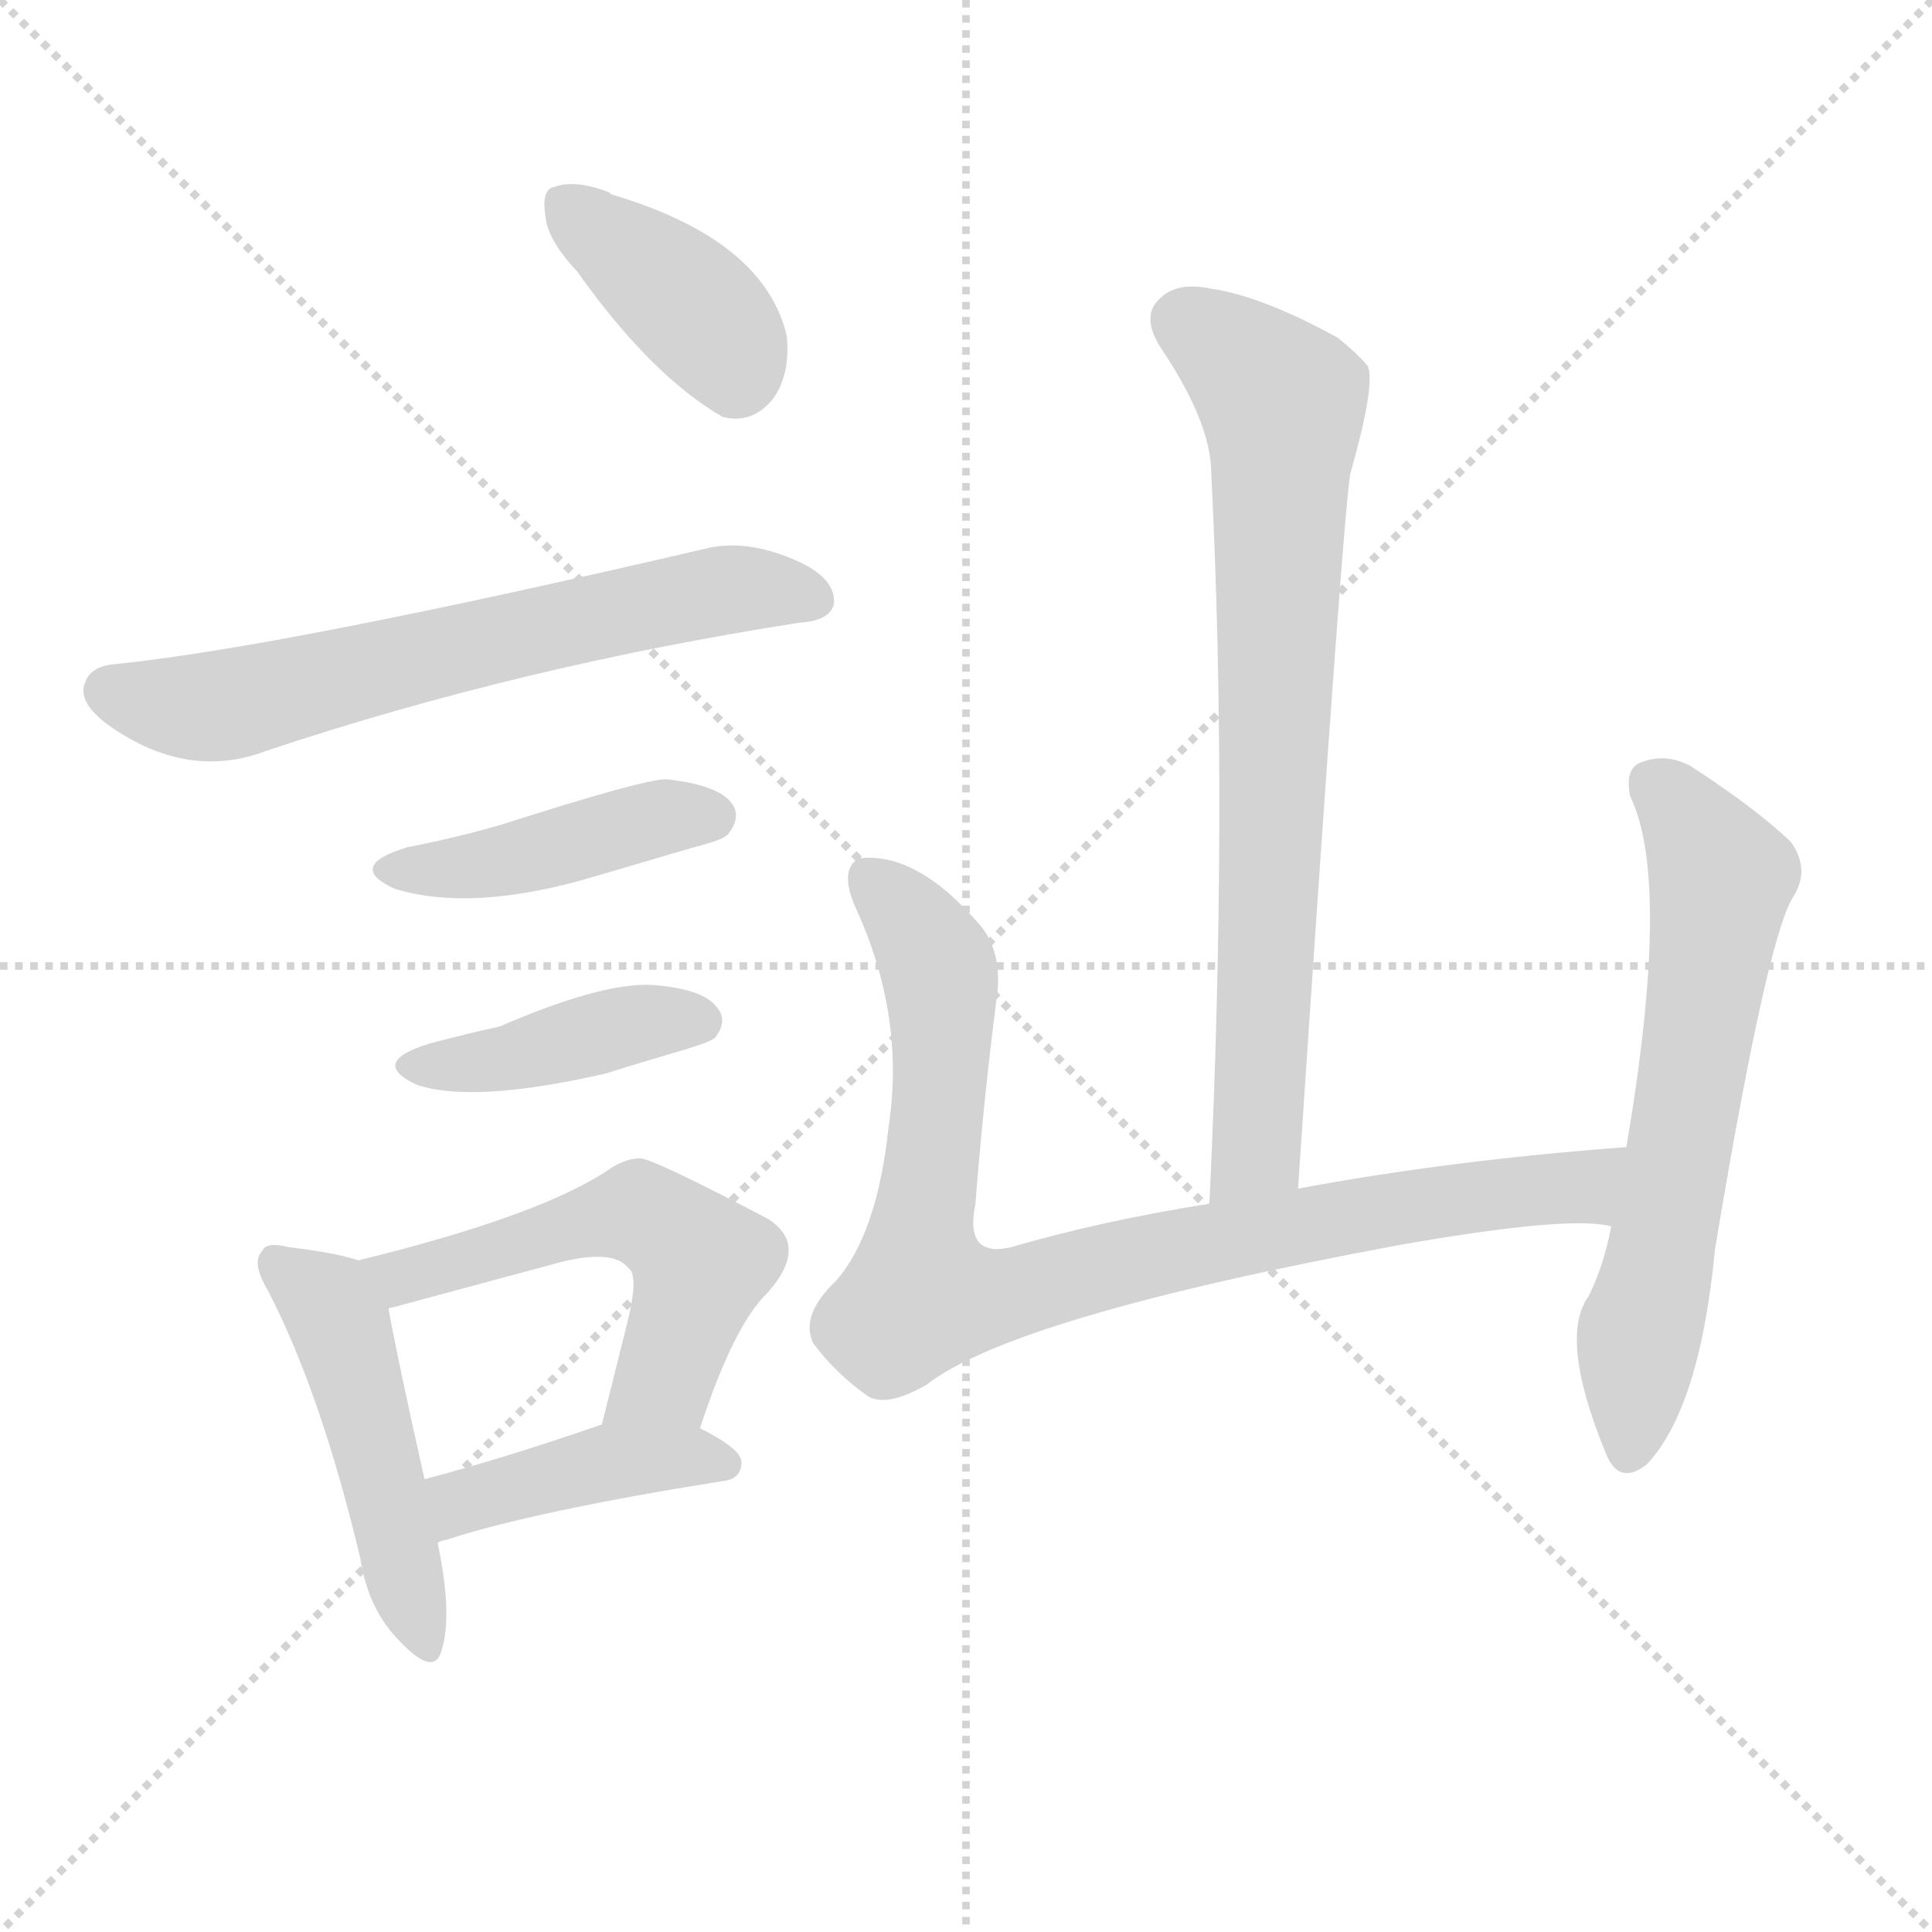 <svg version="1.1" viewBox="0 0 1024 1024" xmlns="http://www.w3.org/2000/svg">
  <g stroke="lightgray" stroke-dasharray="1,1" stroke-width="1" transform="scale(4, 4)">
    <line x1="0" y1="0" x2="256" y2="256"></line>
    <line x1="256" y1="0" x2="0" y2="256"></line>
    <line x1="128" y1="0" x2="128" y2="256"></line>
    <line x1="0" y1="128" x2="256" y2="128"></line>
  </g>
  <g transform="scale(1, -1) translate(0, -900)">
    <style type="text/css">
      
        @keyframes keyframes0 {
          from {
            stroke: red;
            stroke-dashoffset: 384;
            stroke-width: 128;
          }
          56% {
            animation-timing-function: step-end;
            stroke: red;
            stroke-dashoffset: 0;
            stroke-width: 128;
          }
          to {
            stroke: black;
            stroke-width: 1024;
          }
        }
        #make-me-a-hanzi-animation-0 {
          animation: keyframes0 0.562s both;
          animation-delay: 0s;
          animation-timing-function: linear;
        }
      
        @keyframes keyframes1 {
          from {
            stroke: red;
            stroke-dashoffset: 638;
            stroke-width: 128;
          }
          67% {
            animation-timing-function: step-end;
            stroke: red;
            stroke-dashoffset: 0;
            stroke-width: 128;
          }
          to {
            stroke: black;
            stroke-width: 1024;
          }
        }
        #make-me-a-hanzi-animation-1 {
          animation: keyframes1 0.769s both;
          animation-delay: 0.562s;
          animation-timing-function: linear;
        }
      
        @keyframes keyframes2 {
          from {
            stroke: red;
            stroke-dashoffset: 427;
            stroke-width: 128;
          }
          58% {
            animation-timing-function: step-end;
            stroke: red;
            stroke-dashoffset: 0;
            stroke-width: 128;
          }
          to {
            stroke: black;
            stroke-width: 1024;
          }
        }
        #make-me-a-hanzi-animation-2 {
          animation: keyframes2 0.597s both;
          animation-delay: 1.332s;
          animation-timing-function: linear;
        }
      
        @keyframes keyframes3 {
          from {
            stroke: red;
            stroke-dashoffset: 409;
            stroke-width: 128;
          }
          57% {
            animation-timing-function: step-end;
            stroke: red;
            stroke-dashoffset: 0;
            stroke-width: 128;
          }
          to {
            stroke: black;
            stroke-width: 1024;
          }
        }
        #make-me-a-hanzi-animation-3 {
          animation: keyframes3 0.583s both;
          animation-delay: 1.929s;
          animation-timing-function: linear;
        }
      
        @keyframes keyframes4 {
          from {
            stroke: red;
            stroke-dashoffset: 475;
            stroke-width: 128;
          }
          61% {
            animation-timing-function: step-end;
            stroke: red;
            stroke-dashoffset: 0;
            stroke-width: 128;
          }
          to {
            stroke: black;
            stroke-width: 1024;
          }
        }
        #make-me-a-hanzi-animation-4 {
          animation: keyframes4 0.637s both;
          animation-delay: 2.512s;
          animation-timing-function: linear;
        }
      
        @keyframes keyframes5 {
          from {
            stroke: red;
            stroke-dashoffset: 538;
            stroke-width: 128;
          }
          64% {
            animation-timing-function: step-end;
            stroke: red;
            stroke-dashoffset: 0;
            stroke-width: 128;
          }
          to {
            stroke: black;
            stroke-width: 1024;
          }
        }
        #make-me-a-hanzi-animation-5 {
          animation: keyframes5 0.688s both;
          animation-delay: 3.149s;
          animation-timing-function: linear;
        }
      
        @keyframes keyframes6 {
          from {
            stroke: red;
            stroke-dashoffset: 418;
            stroke-width: 128;
          }
          58% {
            animation-timing-function: step-end;
            stroke: red;
            stroke-dashoffset: 0;
            stroke-width: 128;
          }
          to {
            stroke: black;
            stroke-width: 1024;
          }
        }
        #make-me-a-hanzi-animation-6 {
          animation: keyframes6 0.59s both;
          animation-delay: 3.836s;
          animation-timing-function: linear;
        }
      
        @keyframes keyframes7 {
          from {
            stroke: red;
            stroke-dashoffset: 747;
            stroke-width: 128;
          }
          71% {
            animation-timing-function: step-end;
            stroke: red;
            stroke-dashoffset: 0;
            stroke-width: 128;
          }
          to {
            stroke: black;
            stroke-width: 1024;
          }
        }
        #make-me-a-hanzi-animation-7 {
          animation: keyframes7 0.858s both;
          animation-delay: 4.427s;
          animation-timing-function: linear;
        }
      
        @keyframes keyframes8 {
          from {
            stroke: red;
            stroke-dashoffset: 867;
            stroke-width: 128;
          }
          74% {
            animation-timing-function: step-end;
            stroke: red;
            stroke-dashoffset: 0;
            stroke-width: 128;
          }
          to {
            stroke: black;
            stroke-width: 1024;
          }
        }
        #make-me-a-hanzi-animation-8 {
          animation: keyframes8 0.956s both;
          animation-delay: 5.285s;
          animation-timing-function: linear;
        }
      
        @keyframes keyframes9 {
          from {
            stroke: red;
            stroke-dashoffset: 626;
            stroke-width: 128;
          }
          67% {
            animation-timing-function: step-end;
            stroke: red;
            stroke-dashoffset: 0;
            stroke-width: 128;
          }
          to {
            stroke: black;
            stroke-width: 1024;
          }
        }
        #make-me-a-hanzi-animation-9 {
          animation: keyframes9 0.759s both;
          animation-delay: 6.24s;
          animation-timing-function: linear;
        }
      
    </style>
    
      <path d="M 306 756 Q 345 701 383 679 Q 399 675 410 689 Q 419 702 417 722 Q 405 773 324 797 L 323 798 Q 305 805 294 801 Q 287 800 289 786 Q 290 773 306 756 Z" fill="lightgray"></path>
    
      <path d="M 61 548 Q 48 547 45 538 Q 41 528 57 516 Q 99 486 141 502 Q 276 547 424 570 Q 440 571 442 580 Q 443 593 424 602 Q 396 615 373 609 Q 150 557 61 548 Z" fill="lightgray"></path>
    
      <path d="M 216 451 Q 183 441 209 429 Q 251 416 317 436 Q 341 443 368 451 Q 384 455 386 458 Q 393 467 388 474 Q 381 484 353 487 Q 341 487 266 463 Q 242 456 216 451 Z" fill="lightgray"></path>
    
      <path d="M 228 347 Q 195 337 221 325 Q 251 315 321 331 Q 340 337 364 344 Q 377 348 379 350 Q 386 359 380 366 Q 373 376 345 378 Q 318 379 265 356 Q 247 352 228 347 Z" fill="lightgray"></path>
    
      <path d="M 190 232 Q 178 236 153 239 Q 141 242 139 237 Q 133 231 142 216 Q 170 162 191 74 Q 195 47 212 30 Q 230 11 234 25 Q 240 44 232 82 L 225 116 Q 210 183 206 206 C 202 229 202 229 190 232 Z" fill="lightgray"></path>
    
      <path d="M 371 143 Q 389 198 407 215 Q 429 240 407 254 Q 344 287 339 286 Q 332 286 324 281 Q 288 256 190 232 C 161 225 177 197 206 206 Q 206 207 208 207 Q 256 220 297 231 Q 325 238 333 228 Q 339 224 332 197 Q 326 173 319 145 C 312 116 361 115 371 143 Z" fill="lightgray"></path>
    
      <path d="M 232 82 Q 232 83 237 84 Q 283 99 383 115 Q 393 116 393 125 Q 393 132 371 143 C 348 155 347 155 319 145 Q 267 127 225 116 C 196 108 204 71 232 82 Z" fill="lightgray"></path>
    
      <path d="M 688 270 Q 713 645 716 650 Q 729 696 725 706 Q 719 713 709 721 Q 669 743 642 747 Q 623 751 614 741 Q 605 732 615 716 Q 642 676 642 649 Q 651 471 641 262 C 640 232 686 240 688 270 Z" fill="lightgray"></path>
    
      <path d="M 862 292 Q 768 285 688 270 L 641 262 Q 584 253 536 239 Q 511 233 517 262 Q 521 314 528 369 Q 532 394 520 409 Q 486 449 455 445 Q 445 439 453 420 Q 480 362 471 303 Q 465 246 443 221 Q 424 203 431 188 Q 443 172 460 160 Q 470 154 491 166 Q 537 202 741 240 Q 832 256 854 250 C 884 248 892 294 862 292 Z" fill="lightgray"></path>
    
      <path d="M 854 250 Q 850 229 842 213 Q 826 191 851 130 Q 858 112 873 124 Q 901 154 909 238 Q 936 400 950 424 Q 960 439 949 454 Q 930 472 896 494 Q 883 501 870 496 Q 861 493 864 478 Q 886 433 862 292 L 854 250 Z" fill="lightgray"></path>
    
    
      <clipPath id="make-me-a-hanzi-clip-0">
        <path d="M 306 756 Q 345 701 383 679 Q 399 675 410 689 Q 419 702 417 722 Q 405 773 324 797 L 323 798 Q 305 805 294 801 Q 287 800 289 786 Q 290 773 306 756 Z"></path>
      </clipPath>
      <path clip-path="url(#make-me-a-hanzi-clip-0)" d="M 301 790 L 380 724 L 390 701" fill="none" id="make-me-a-hanzi-animation-0" stroke-dasharray="256 512" stroke-linecap="round"></path>
    
      <clipPath id="make-me-a-hanzi-clip-1">
        <path d="M 61 548 Q 48 547 45 538 Q 41 528 57 516 Q 99 486 141 502 Q 276 547 424 570 Q 440 571 442 580 Q 443 593 424 602 Q 396 615 373 609 Q 150 557 61 548 Z"></path>
      </clipPath>
      <path clip-path="url(#make-me-a-hanzi-clip-1)" d="M 57 534 L 117 526 L 366 584 L 390 588 L 431 583" fill="none" id="make-me-a-hanzi-animation-1" stroke-dasharray="510 1020" stroke-linecap="round"></path>
    
      <clipPath id="make-me-a-hanzi-clip-2">
        <path d="M 216 451 Q 183 441 209 429 Q 251 416 317 436 Q 341 443 368 451 Q 384 455 386 458 Q 393 467 388 474 Q 381 484 353 487 Q 341 487 266 463 Q 242 456 216 451 Z"></path>
      </clipPath>
      <path clip-path="url(#make-me-a-hanzi-clip-2)" d="M 210 441 L 256 441 L 347 466 L 378 467" fill="none" id="make-me-a-hanzi-animation-2" stroke-dasharray="299 598" stroke-linecap="round"></path>
    
      <clipPath id="make-me-a-hanzi-clip-3">
        <path d="M 228 347 Q 195 337 221 325 Q 251 315 321 331 Q 340 337 364 344 Q 377 348 379 350 Q 386 359 380 366 Q 373 376 345 378 Q 318 379 265 356 Q 247 352 228 347 Z"></path>
      </clipPath>
      <path clip-path="url(#make-me-a-hanzi-clip-3)" d="M 222 337 L 260 337 L 341 358 L 372 358" fill="none" id="make-me-a-hanzi-animation-3" stroke-dasharray="281 562" stroke-linecap="round"></path>
    
      <clipPath id="make-me-a-hanzi-clip-4">
        <path d="M 190 232 Q 178 236 153 239 Q 141 242 139 237 Q 133 231 142 216 Q 170 162 191 74 Q 195 47 212 30 Q 230 11 234 25 Q 240 44 232 82 L 225 116 Q 210 183 206 206 C 202 229 202 229 190 232 Z"></path>
      </clipPath>
      <path clip-path="url(#make-me-a-hanzi-clip-4)" d="M 147 230 L 174 209 L 180 197 L 224 31" fill="none" id="make-me-a-hanzi-animation-4" stroke-dasharray="347 694" stroke-linecap="round"></path>
    
      <clipPath id="make-me-a-hanzi-clip-5">
        <path d="M 371 143 Q 389 198 407 215 Q 429 240 407 254 Q 344 287 339 286 Q 332 286 324 281 Q 288 256 190 232 C 161 225 177 197 206 206 Q 206 207 208 207 Q 256 220 297 231 Q 325 238 333 228 Q 339 224 332 197 Q 326 173 319 145 C 312 116 361 115 371 143 Z"></path>
      </clipPath>
      <path clip-path="url(#make-me-a-hanzi-clip-5)" d="M 202 230 L 213 222 L 306 251 L 333 257 L 347 253 L 371 231 L 370 223 L 352 170 L 326 151" fill="none" id="make-me-a-hanzi-animation-5" stroke-dasharray="410 820" stroke-linecap="round"></path>
    
      <clipPath id="make-me-a-hanzi-clip-6">
        <path d="M 232 82 Q 232 83 237 84 Q 283 99 383 115 Q 393 116 393 125 Q 393 132 371 143 C 348 155 347 155 319 145 Q 267 127 225 116 C 196 108 204 71 232 82 Z"></path>
      </clipPath>
      <path clip-path="url(#make-me-a-hanzi-clip-6)" d="M 232 88 L 248 105 L 325 126 L 384 124" fill="none" id="make-me-a-hanzi-animation-6" stroke-dasharray="290 580" stroke-linecap="round"></path>
    
      <clipPath id="make-me-a-hanzi-clip-7">
        <path d="M 688 270 Q 713 645 716 650 Q 729 696 725 706 Q 719 713 709 721 Q 669 743 642 747 Q 623 751 614 741 Q 605 732 615 716 Q 642 676 642 649 Q 651 471 641 262 C 640 232 686 240 688 270 Z"></path>
      </clipPath>
      <path clip-path="url(#make-me-a-hanzi-clip-7)" d="M 628 729 L 680 687 L 681 670 L 667 292 L 648 270" fill="none" id="make-me-a-hanzi-animation-7" stroke-dasharray="619 1238" stroke-linecap="round"></path>
    
      <clipPath id="make-me-a-hanzi-clip-8">
        <path d="M 862 292 Q 768 285 688 270 L 641 262 Q 584 253 536 239 Q 511 233 517 262 Q 521 314 528 369 Q 532 394 520 409 Q 486 449 455 445 Q 445 439 453 420 Q 480 362 471 303 Q 465 246 443 221 Q 424 203 431 188 Q 443 172 460 160 Q 470 154 491 166 Q 537 202 741 240 Q 832 256 854 250 C 884 248 892 294 862 292 Z"></path>
      </clipPath>
      <path clip-path="url(#make-me-a-hanzi-clip-8)" d="M 461 435 L 485 410 L 499 378 L 489 213 L 542 216 L 668 247 L 833 270 L 854 286" fill="none" id="make-me-a-hanzi-animation-8" stroke-dasharray="739 1478" stroke-linecap="round"></path>
    
      <clipPath id="make-me-a-hanzi-clip-9">
        <path d="M 854 250 Q 850 229 842 213 Q 826 191 851 130 Q 858 112 873 124 Q 901 154 909 238 Q 936 400 950 424 Q 960 439 949 454 Q 930 472 896 494 Q 883 501 870 496 Q 861 493 864 478 Q 886 433 862 292 L 854 250 Z"></path>
      </clipPath>
      <path clip-path="url(#make-me-a-hanzi-clip-9)" d="M 876 484 L 891 471 L 912 433 L 889 280 L 868 189 L 863 131" fill="none" id="make-me-a-hanzi-animation-9" stroke-dasharray="498 996" stroke-linecap="round"></path>
    
  </g>
</svg>